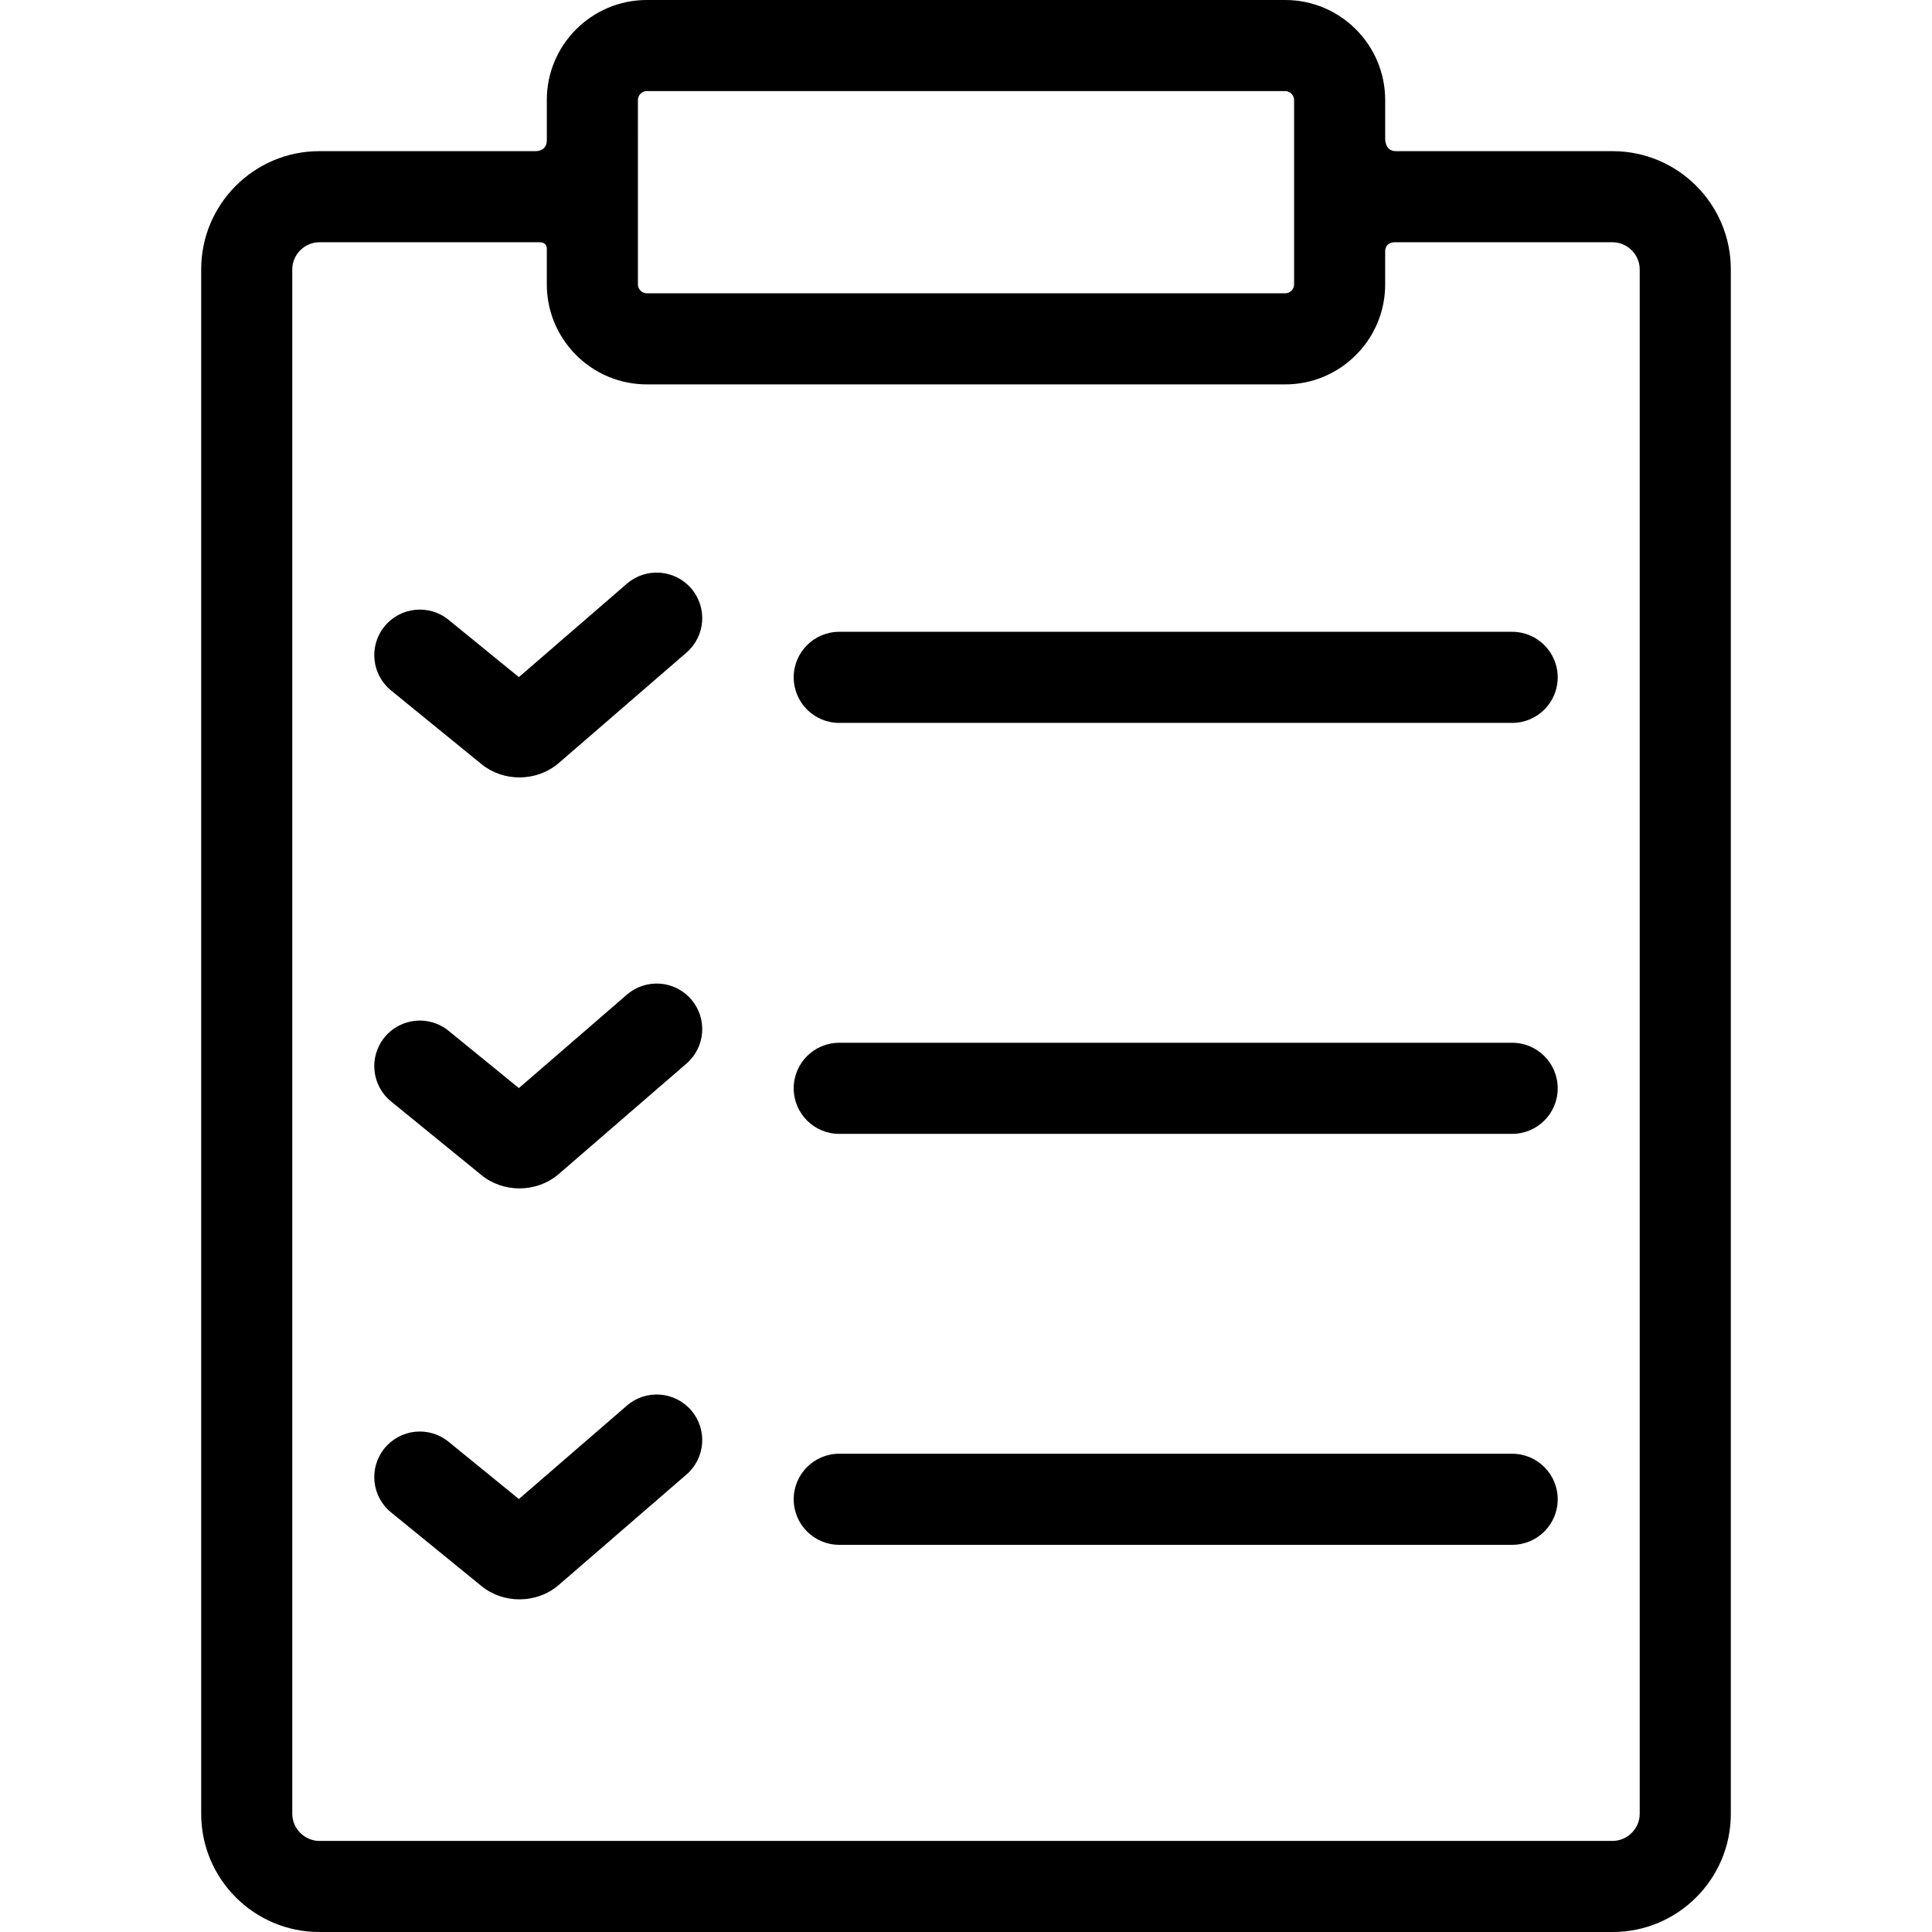 <?xml version="1.0" encoding="iso-8859-1"?>
<!-- Generator: Adobe Illustrator 16.0.0, SVG Export Plug-In . SVG Version: 6.00 Build 0)  -->
<!DOCTYPE svg PUBLIC "-//W3C//DTD SVG 1.1//EN" "http://www.w3.org/Graphics/SVG/1.1/DTD/svg11.dtd">
<svg version="1.1" id="Capa_1" xmlns="http://www.w3.org/2000/svg" xmlns:xlink="http://www.w3.org/1999/xlink" x="0px" y="0px"
	 width="424.191px" height="424.191px" viewBox="0 0 424.191 424.191" style="enable-background:new 0 0 424.191 424.191;"
	 xml:space="preserve">
<g>
	<g>
		<path d="M332.012,138.72H184.266c-5.523,0-10,4.477-10,10s4.477,10,10,10h147.746c5.523,0,10-4.477,10-10
			S337.536,138.72,332.012,138.72z"/>
		<path d="M85.859,151.597l19.845,16.17c2.399,1.953,5.371,2.924,8.343,2.924c3.107,0,6.213-1.063,8.66-3.178l28.017-24.232
			c4.177-3.613,4.635-9.928,1.022-14.105c-3.612-4.178-9.928-4.635-14.105-1.022l-23.716,20.512l-15.432-12.575
			c-4.282-3.489-10.581-2.845-14.069,1.436C80.935,141.809,81.578,148.108,85.859,151.597z"/>
		<path d="M332.012,228.951H184.266c-5.523,0-10,4.477-10,10s4.477,10,10,10h147.746c5.523,0,10-4.477,10-10
			S337.536,228.951,332.012,228.951z"/>
		<path d="M137.641,218.387l-23.716,20.512l-15.432-12.574c-4.282-3.489-10.581-2.846-14.069,1.436
			c-3.489,4.282-2.846,10.582,1.436,14.069l19.841,16.167c2.399,1.955,5.373,2.928,8.347,2.928c3.106,0,6.212-1.062,8.661-3.178
			l28.017-24.232c4.177-3.613,4.634-9.929,1.021-14.105C148.134,215.23,141.82,214.773,137.641,218.387z"/>
		<path d="M332.012,319.182H184.266c-5.523,0-10,4.478-10,10c0,5.523,4.477,10,10,10h147.746c5.523,0,10-4.477,10-10
			C342.012,323.659,337.536,319.182,332.012,319.182z"/>
		<path d="M137.641,308.618l-23.716,20.511l-15.432-12.574c-4.282-3.49-10.581-2.847-14.069,1.436
			c-3.488,4.281-2.846,10.581,1.436,14.068l19.843,16.168c2.399,1.955,5.373,2.928,8.346,2.928c3.107,0,6.213-1.062,8.659-3.18
			l28.017-24.23c4.177-3.613,4.635-9.928,1.022-14.105C148.134,305.462,141.819,305.004,137.641,308.618z"/>
		<path d="M354.086,33.189c0,0-35.71,0-47.613,0c-2.5,0-2.343-2.84-2.343-2.84v-8.401C304.13,9.846,294.284,0,282.182,0H142.007
			c-12.102,0-21.948,9.846-21.948,21.948v8.776c0,0,0.206,2.465-2.544,2.465c-11.853,0-47.412,0-47.412,0
			c-14.298,0-25.93,11.632-25.93,25.931v339.142c0,14.299,11.632,25.93,25.93,25.93h283.984c14.298,0,25.931-11.631,25.931-25.93
			V59.12C380.016,44.821,368.384,33.189,354.086,33.189z M140.058,21.948c0-1.056,0.892-1.948,1.948-1.948h140.175
			c1.056,0,1.948,0.892,1.948,1.948v11.241v29.258c0,1.056-0.893,1.948-1.948,1.948H142.007c-1.056,0-1.948-0.892-1.948-1.948
			V33.189L140.058,21.948L140.058,21.948z M360.016,398.262c0,3.213-2.716,5.93-5.931,5.93H70.102c-3.214,0-5.93-2.715-5.93-5.93
			V59.12c0-3.215,2.715-5.931,5.93-5.931c0,0,36.278,0,48.371,0c1.833,0,1.585,1.66,1.585,1.66v7.598v0.001
			c0,5.052,1.72,9.707,4.6,13.42c2.909,3.751,7.002,6.539,11.717,7.792c0.19,0.05,0.382,0.095,0.574,0.141
			c1.271,0.301,2.583,0.498,3.929,0.566c0.374,0.019,0.75,0.029,1.128,0.029h140.175c1.513,0,2.99-0.154,4.417-0.447
			c1.428-0.293,2.805-0.725,4.117-1.281c0.328-0.139,0.652-0.286,0.972-0.44c7.354-3.549,12.441-11.082,12.441-19.78v-0.001v-7.41
			c0,0,0.01-1.848,2.135-1.848c11.956,0,47.822,0,47.822,0c3.215,0,5.931,2.716,5.931,5.931V398.262z"/>
	</g>
</g>
<g>
</g>
<g>
</g>
<g>
</g>
<g>
</g>
<g>
</g>
<g>
</g>
<g>
</g>
<g>
</g>
<g>
</g>
<g>
</g>
<g>
</g>
<g>
</g>
<g>
</g>
<g>
</g>
<g>
</g>
</svg>
